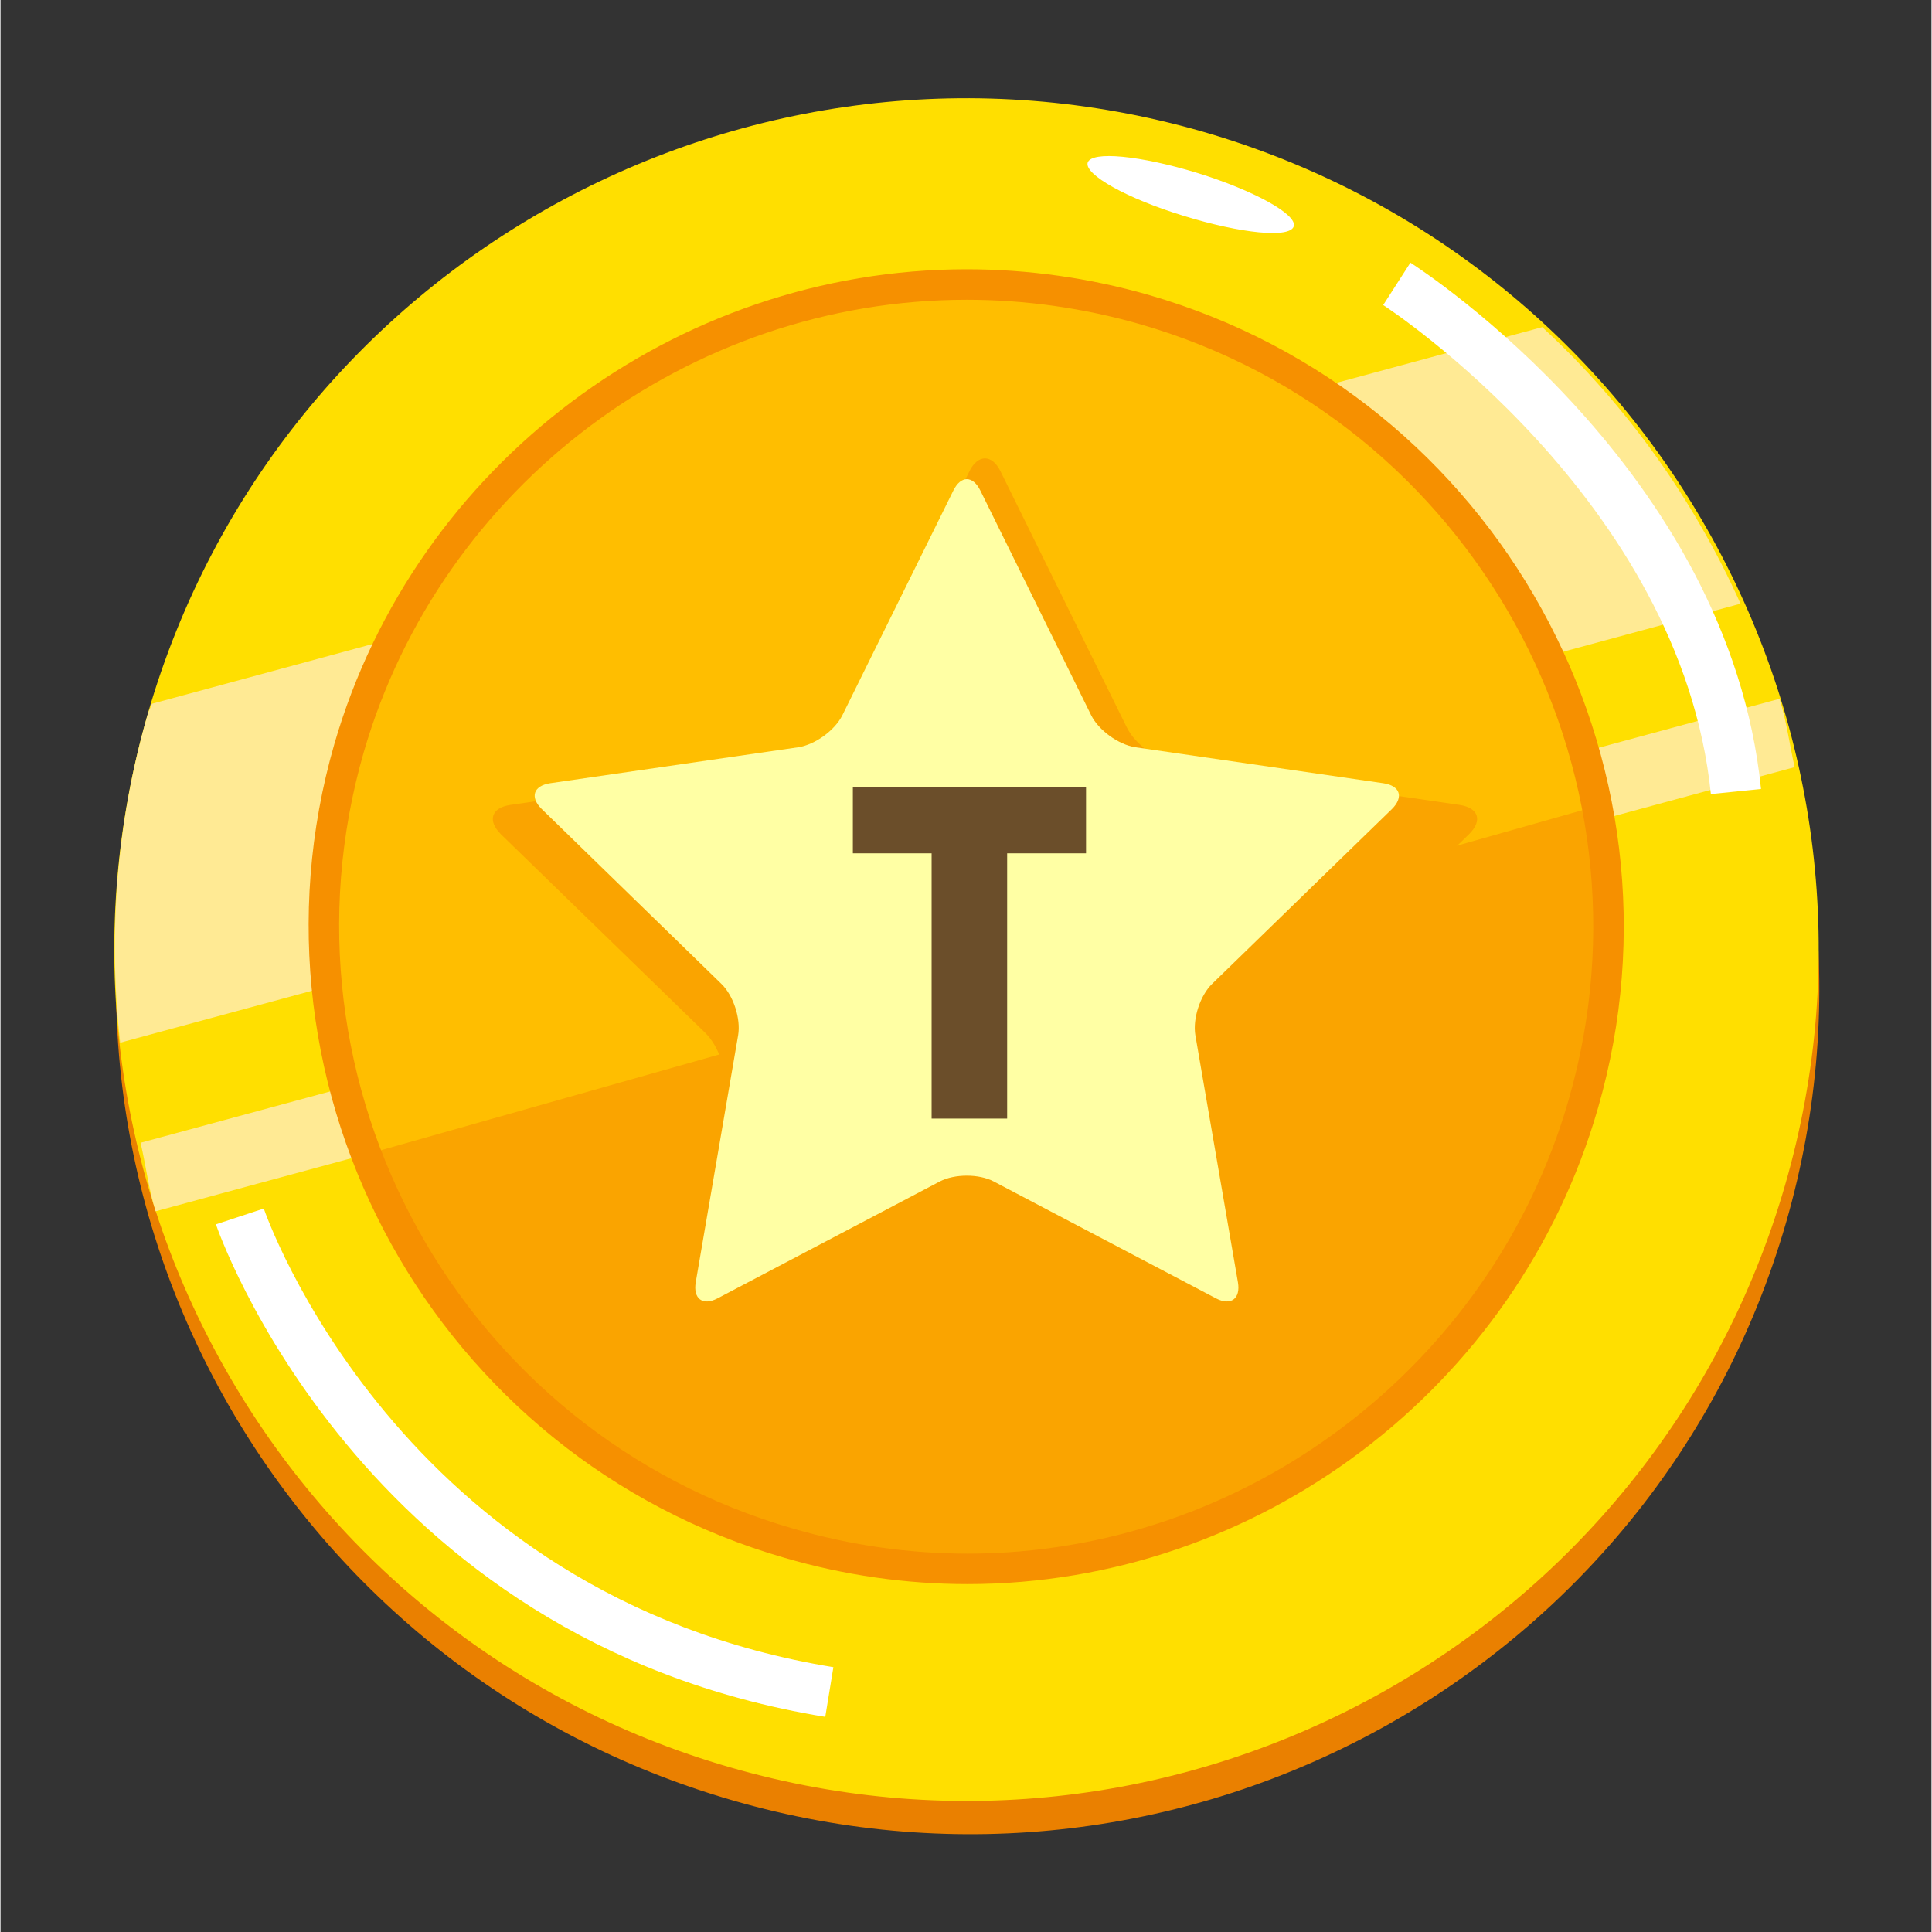 <svg xmlns="http://www.w3.org/2000/svg" xmlns:xlink="http://www.w3.org/1999/xlink" width="300" zoomAndPan="magnify" viewBox="0 0 224.88 225" height="300" preserveAspectRatio="xMidYMid meet" version="1.0"><rect x="0" y="0" width="224.88" height="225" fill="#333333" stroke="none"/><defs><g/></defs><path fill="#ea8000" d="M 207.941 142.391 C 192.848 194.648 137.965 224.859 85.336 209.691 C 32.621 194.508 2.23 139.723 17.32 87.414 C 32.383 35.121 87.281 5.031 140.012 20.16 C 192.574 35.363 223.07 90.047 207.941 142.391 Z M 207.941 142.391 " fill-opacity="1" fill-rule="nonzero"/><path fill="#ffdf00" d="M 207.824 138.039 C 192.609 190.605 137.672 221.008 85.027 205.84 C 32.367 190.691 1.953 135.648 17.168 83.066 C 32.363 30.531 87.281 0.199 140.012 15.332 C 192.574 30.531 223.055 85.469 207.824 138.039 Z M 207.824 138.039 " fill-opacity="1" fill-rule="nonzero"/><path fill="#ffea94" d="M 179.547 38.098 L 17.633 81.961 C 17.512 82.359 17.289 82.703 17.168 83.098 C 13.449 95.941 12.539 108.91 13.934 121.43 L 202.641 70.305 C 197.188 58.164 189.406 47.23 179.547 38.098 Z M 179.547 38.098 " fill-opacity="1" fill-rule="nonzero"/><path fill="#ffea94" d="M 207.184 81.379 L 16.309 133.086 C 16.941 135.73 17.238 138.484 18.062 141.066 L 208.941 89.34 C 208.355 86.691 207.992 83.957 207.184 81.379 Z M 207.184 81.379 " fill-opacity="1" fill-rule="nonzero"/><path fill="#ffbe00" d="M 184.328 128.578 C 172.902 168.266 131.426 191.273 91.809 179.719 C 52.086 168.266 29.145 126.828 40.59 87.121 C 52.086 47.469 93.547 24.703 133.215 36.051 C 172.902 47.504 195.793 88.875 184.328 128.578 Z M 184.328 128.578 " fill-opacity="1" fill-rule="nonzero"/><path fill="#faa400" d="M 91.809 179.719 C 131.426 191.277 172.902 168.266 184.328 128.578 C 188.289 114.859 190.68 106.328 187.168 93.52 L 43.98 134.047 C 50.867 157.969 66.098 172.328 91.809 179.719 Z M 91.809 179.719 " fill-opacity="1" fill-rule="nonzero"/><path fill="#ffffff" d="M 199.188 92.477 C 195.688 58.102 161.375 35.75 161.027 35.527 L 164.195 30.59 C 165.707 31.559 201.246 54.723 205.027 91.883 Z M 199.188 92.477 " fill-opacity="1" fill-rule="nonzero"/><path fill="#ffffff" d="M 96.051 199.945 C 41.676 191.078 25.246 143.066 25.086 142.586 L 30.66 140.75 L 27.871 141.668 L 30.66 140.746 C 30.809 141.195 46.219 185.875 96.996 194.16 Z M 96.051 199.945 " fill-opacity="1" fill-rule="nonzero"/><path fill="#ffffff" d="M 150.613 26.352 C 150.184 27.781 144.453 27.195 137.777 25.133 C 131.188 23.121 126.211 20.332 126.609 18.941 C 127.055 17.547 132.77 18.117 139.395 20.145 C 145.949 22.172 151.027 24.977 150.613 26.352 Z M 150.613 26.352 " fill-opacity="1" fill-rule="nonzero"/><path fill="#f69000" d="M 112.617 184.48 C 105.438 184.48 98.266 183.453 91.309 181.422 C 50.711 169.719 27.191 127.195 38.883 86.629 C 48.32 54.086 78.598 31.359 112.516 31.359 C 119.652 31.359 126.781 32.363 133.707 34.344 C 174.262 46.047 197.738 88.543 186.035 129.07 C 176.641 161.695 146.453 184.48 112.617 184.48 Z M 112.516 34.91 C 80.168 34.91 51.293 56.582 42.297 87.617 C 31.145 126.297 53.578 166.852 92.301 178.016 C 98.938 179.953 105.773 180.934 112.617 180.934 C 144.879 180.934 173.664 159.203 182.621 128.09 C 193.781 89.441 171.395 48.914 132.723 37.758 C 126.121 35.867 119.324 34.91 112.516 34.91 Z M 112.516 34.91 " fill-opacity="1" fill-rule="nonzero"/><path fill="#faa400" d="M 112.84 54.879 C 113.82 52.887 115.473 52.887 116.453 54.879 L 131.168 84.715 C 132.148 86.707 134.766 88.617 136.969 88.945 L 169.926 93.742 C 172.129 94.07 172.629 95.562 171.027 97.145 L 147.191 120.328 C 145.59 121.91 144.609 124.969 144.953 127.156 L 150.613 159.93 C 150.977 162.145 149.668 163.078 147.723 162.043 L 118.227 146.57 C 116.266 145.535 113.047 145.535 111.066 146.57 L 81.57 162.043 C 79.625 163.078 78.316 162.145 78.711 159.93 L 84.34 127.156 C 84.699 124.969 83.703 121.91 82.117 120.328 L 58.266 97.148 C 56.68 95.566 57.164 94.07 59.367 93.742 L 92.324 88.945 C 94.562 88.621 97.145 86.707 98.141 84.715 Z M 112.84 54.879 " fill-opacity="1" fill-rule="nonzero"/><path fill="#ffffa4" d="M 110.965 57.133 C 111.84 55.359 113.234 55.359 114.113 57.133 L 127.02 83.305 C 127.898 85.059 130.188 86.707 132.133 87.02 L 161.043 91.215 C 163.008 91.508 163.438 92.832 162.043 94.223 L 141.098 114.586 C 139.688 115.961 138.828 118.66 139.152 120.57 L 144.109 149.336 C 144.438 151.262 143.266 152.105 141.562 151.211 L 115.66 137.59 C 113.957 136.695 111.117 136.695 109.398 137.59 L 83.496 151.211 C 81.789 152.105 80.641 151.266 80.965 149.336 L 85.902 120.57 C 86.23 118.66 85.371 115.961 83.957 114.586 L 63.031 94.223 C 61.621 92.832 62.07 91.508 64.016 91.215 L 92.941 87.02 C 94.887 86.707 97.16 85.059 98.039 83.305 Z M 110.965 57.133 " fill-opacity="1" fill-rule="nonzero"/><g fill="#6b4e2a" fill-opacity="1"><g transform="translate(98.888, 130.269)"><g><path d="M 0.375 -30.891 L 0.375 -38.625 L 27.531 -38.625 L 27.531 -30.891 L 18.344 -30.891 L 18.344 0 L 9.547 0 L 9.547 -30.891 Z M 0.375 -30.891 "/></g></g></g></svg>